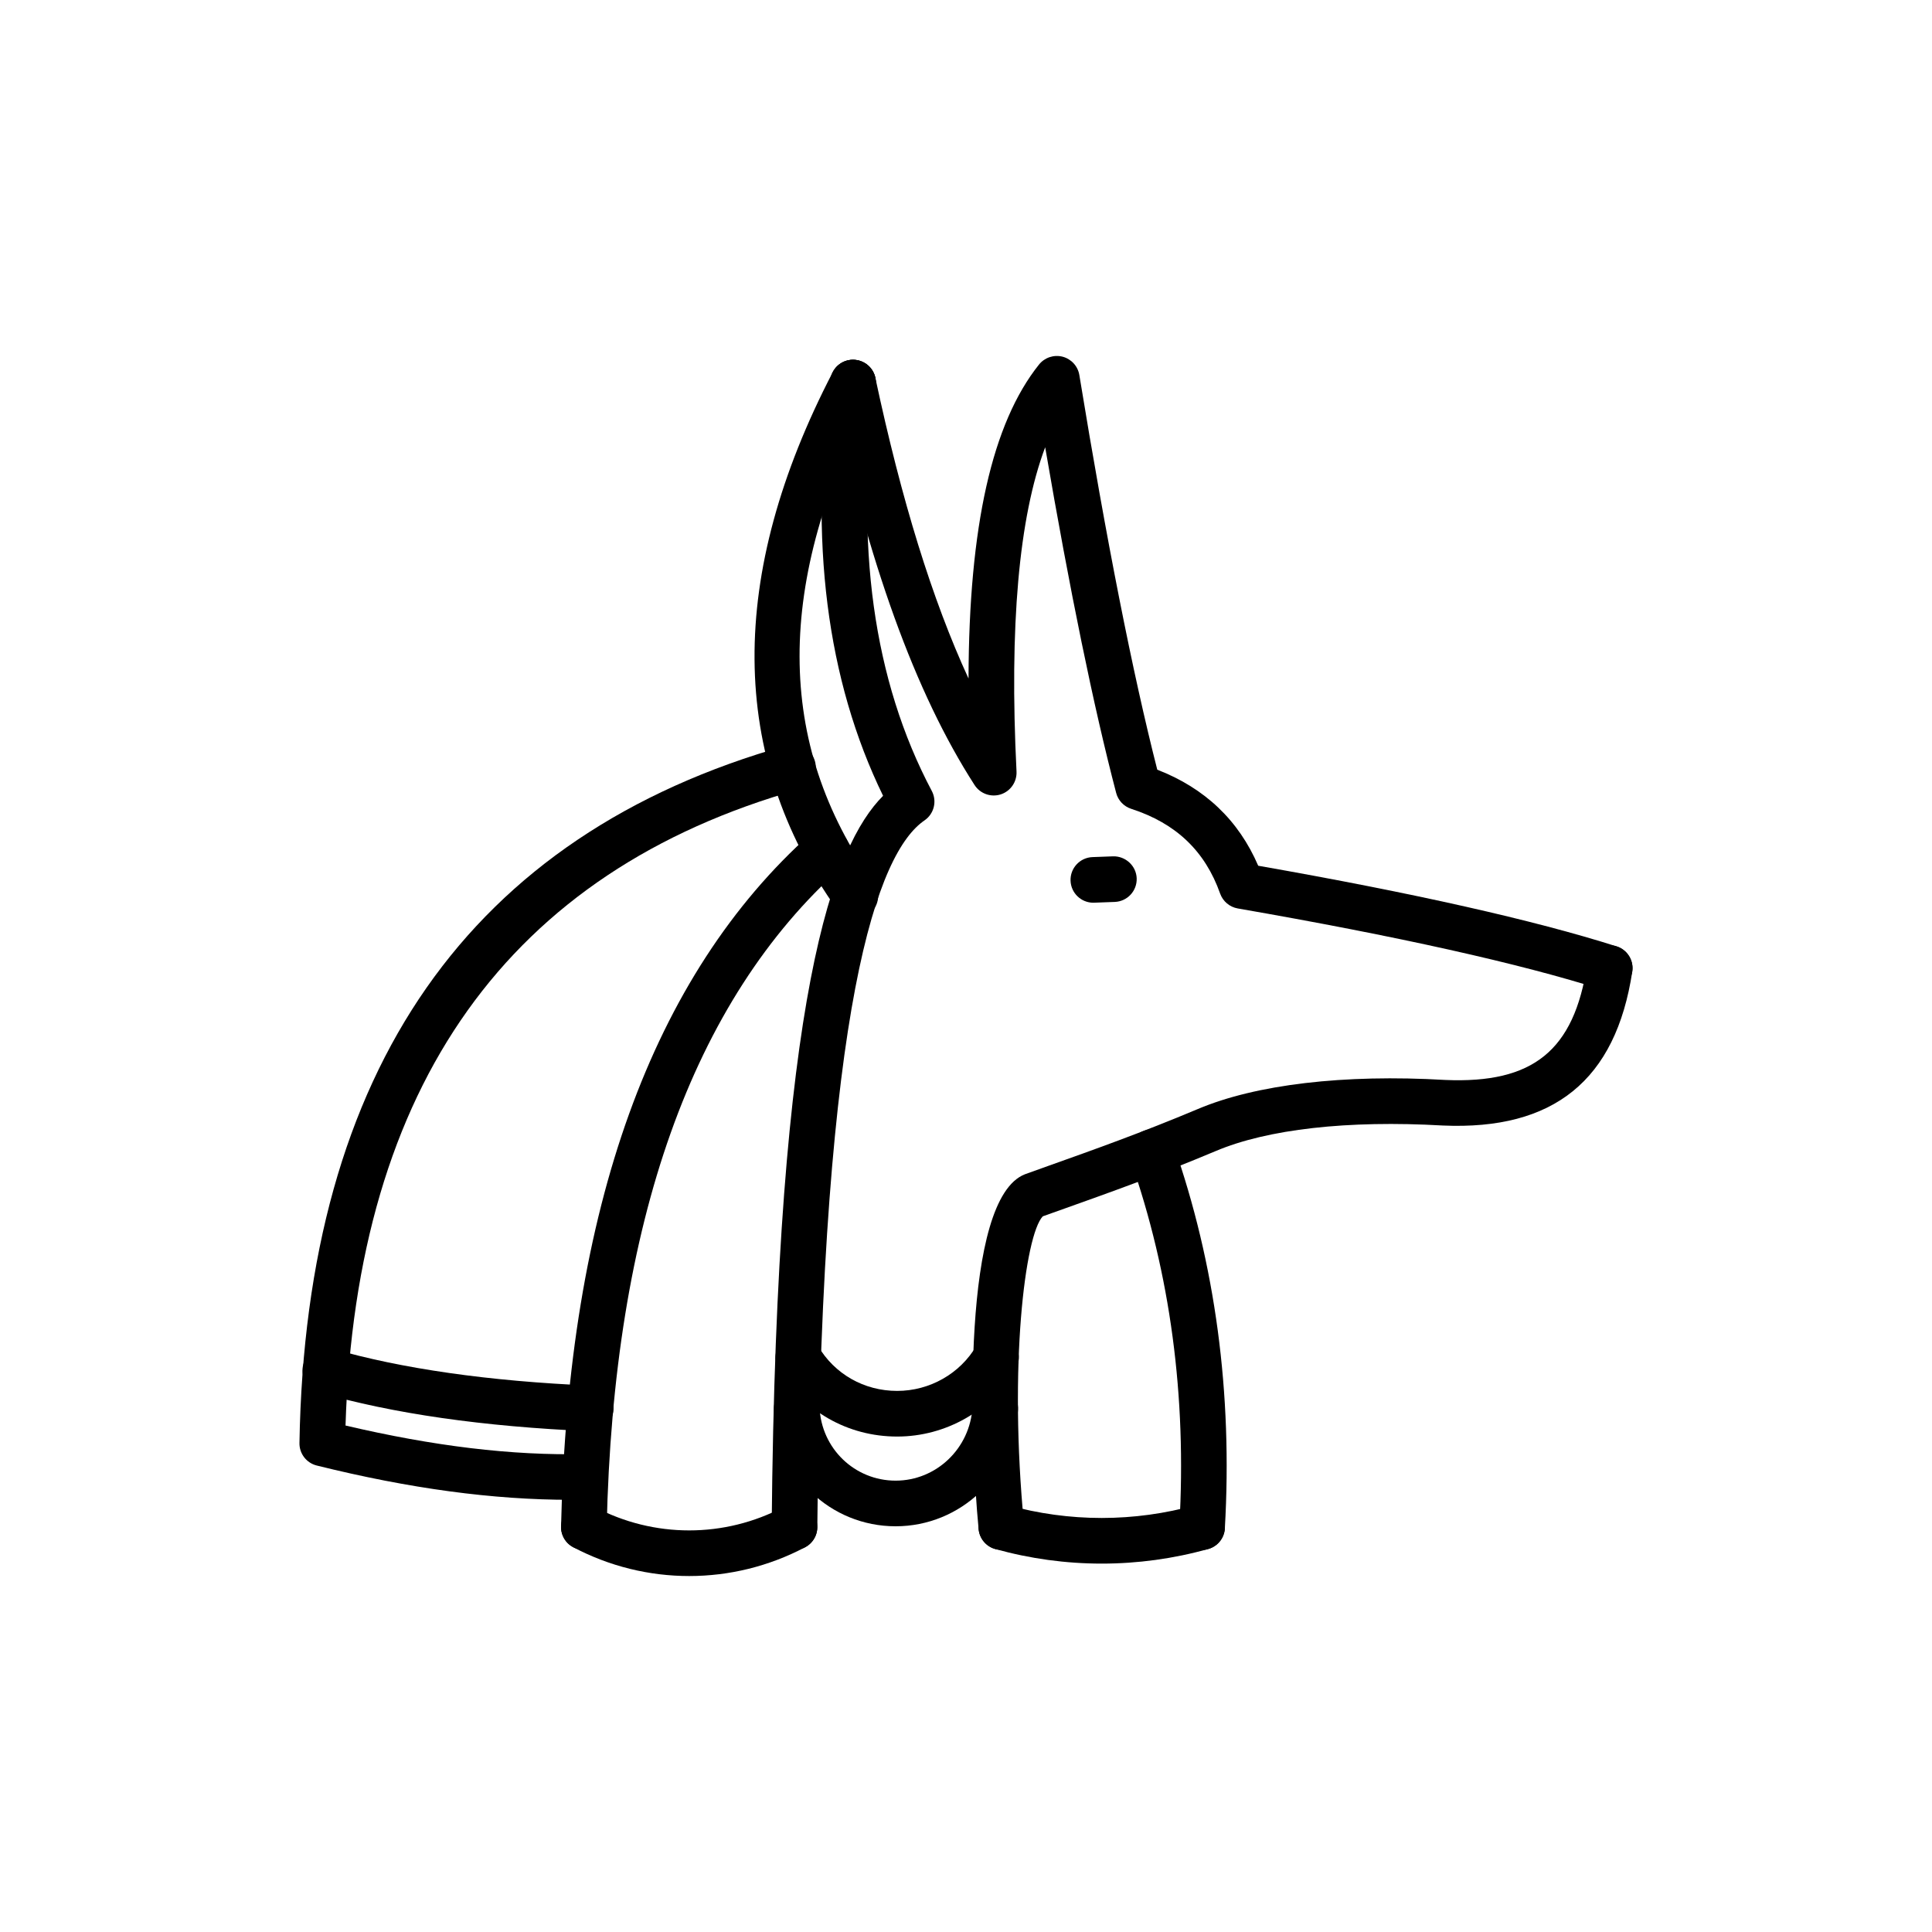 <svg xmlns="http://www.w3.org/2000/svg" xmlns:xlink="http://www.w3.org/1999/xlink" width="100" height="100" viewBox="0 0 100 100"><g><g transform="translate(50 50) scale(0.69 0.69) rotate(0) translate(-50 -50)" style="fill:#000000"><svg fill="#000000" xmlns="http://www.w3.org/2000/svg" xmlns:xlink="http://www.w3.org/1999/xlink" version="1.1" x="0px" y="0px" viewBox="0 0 100 100" style="enable-background:new 0 0 100 100;" xml:space="preserve"><g><path d="M41.7,46.451c-0.536,0-1.064-0.252-1.397-0.722c-8.122-11.466-8.221-25.019-0.294-40.283   c0.435-0.84,1.468-1.165,2.308-0.73c0.838,0.436,1.165,1.469,0.73,2.308   c-7.392,14.231-7.376,26.245,0.048,36.726c0.546,0.771,0.365,1.839-0.407,2.386   C42.388,46.349,42.043,46.451,41.7,46.451z"></path><path d="M37.135,93.798c-0.005,0-0.01,0-0.015,0c-0.945-0.008-1.705-0.782-1.697-1.727   c0.353-40.123,4.652-51.114,8.357-54.838c-4.236-8.692-5.565-19.189-3.949-31.226   c0.125-0.936,0.982-1.6,1.924-1.468c0.936,0.126,1.594,0.987,1.468,1.924   c-1.596,11.89-0.18,22.119,4.209,30.402c0.408,0.769,0.173,1.722-0.546,2.214   c-3.476,2.376-7.692,13.504-8.039,53.023C38.838,93.041,38.074,93.798,37.135,93.798z"></path><path d="M98.288,51.87c-0.171,0-0.346-0.026-0.519-0.081c-6.192-1.971-15.406-4.025-27.384-6.106   c-0.609-0.106-1.114-0.533-1.321-1.115c-1.13-3.191-3.311-5.271-6.672-6.359   c-0.556-0.18-0.981-0.63-1.128-1.195c-1.69-6.452-3.478-15.158-5.324-25.927   c-1.975,5.255-2.696,13.402-2.15,24.325c0.037,0.774-0.448,1.478-1.185,1.715   c-0.737,0.236-1.544-0.051-1.963-0.703c-4.45-6.91-7.98-16.668-10.788-29.833   c-0.198-0.924,0.392-1.834,1.317-2.03c0.917-0.194,1.834,0.391,2.03,1.317   c1.964,9.206,4.27,16.658,6.989,22.557c0.028-11.419,1.772-19.159,5.288-23.554   c0.423-0.526,1.114-0.756,1.771-0.587c0.652,0.172,1.146,0.711,1.254,1.379   c2.034,12.42,3.999,22.371,5.845,29.601c3.567,1.38,6.108,3.798,7.572,7.204   c11.67,2.051,20.712,4.086,26.886,6.05c0.9,0.287,1.399,1.25,1.112,2.15   C99.687,51.405,99.013,51.87,98.288,51.87z"></path><path d="M52.649,93.798c-0.872,0-1.616-0.662-1.702-1.547c-0.654-6.78-1.306-24.784,3.482-26.631   l1.841-0.66c3.254-1.159,6.943-2.472,11.117-4.229c4.351-1.841,10.944-2.628,18.562-2.183   c6.584,0.285,9.665-2.193,10.646-8.645c0.14-0.934,0.994-1.575,1.95-1.436   c0.933,0.141,1.576,1.014,1.435,1.949c-1.238,8.168-5.908,11.913-14.209,11.55   c-7.126-0.411-13.173,0.275-17.05,1.92c-4.267,1.794-8.004,3.125-11.3,4.3L55.76,68.778   c-1.334,1.403-2.561,11.19-1.405,23.143c0.09,0.941-0.599,1.779-1.539,1.869   C52.759,93.796,52.704,93.798,52.649,93.798z"></path><path d="M67.713,93.798c-0.033,0-0.067-0.002-0.1-0.004c-0.943-0.053-1.665-0.863-1.61-1.806   c0.558-9.683-0.678-18.919-3.671-27.458c-0.312-0.892,0.157-1.869,1.049-2.181   c0.884-0.311,1.867,0.155,2.181,1.049c3.142,8.967,4.441,18.652,3.856,28.787   C69.367,93.094,68.613,93.798,67.713,93.798z"></path><path d="M21.335,93.798c-0.013,0-0.026,0-0.038,0c-0.945-0.022-1.694-0.804-1.673-1.749   c0.523-23.866,6.838-41.364,18.769-52.009c0.707-0.631,1.787-0.565,2.416,0.139   c0.629,0.705,0.567,1.786-0.139,2.416c-11.193,9.986-17.123,26.652-17.625,49.529   C23.024,93.055,22.262,93.798,21.335,93.798z"></path><path d="M20.351,90.044c-5.84,0-12.086-0.843-19.052-2.572c-0.774-0.191-1.313-0.892-1.299-1.69   c0.468-28.011,12.767-45.617,36.556-52.329c0.906-0.259,1.855,0.272,2.112,1.182   c0.256,0.91-0.272,1.855-1.182,2.112C15.71,42.89,4.266,58.944,3.455,84.471   c6.581,1.543,12.462,2.266,17.96,2.14c0.94,0.022,1.726,0.735,1.743,1.68   c0.018,0.943-0.733,1.725-1.678,1.743C21.106,90.04,20.729,90.044,20.351,90.044z"></path><path d="M60.182,94.829c-2.688,0-5.377-0.366-7.991-1.095c-0.911-0.255-1.442-1.199-1.188-2.109   c0.253-0.91,1.194-1.45,2.108-1.189c4.626,1.293,9.514,1.293,14.14,0   c0.912-0.257,1.853,0.281,2.109,1.189c0.254,0.91-0.279,1.853-1.189,2.109   C65.559,94.464,62.87,94.829,60.182,94.829z"></path><path d="M29.234,95.761c-2.988,0-5.976-0.721-8.7-2.162c-0.836-0.442-1.155-1.478-0.712-2.313   c0.442-0.833,1.483-1.148,2.312-0.713c4.448,2.354,9.755,2.354,14.202,0   c0.836-0.438,1.871-0.12,2.312,0.713c0.442,0.835,0.124,1.871-0.712,2.313   C35.211,95.04,32.223,95.761,29.234,95.761z"></path><path d="M44.722,92.029c-4.906,0-8.915-3.852-9.126-8.769c-0.04-0.943,0.693-1.741,1.637-1.782   c0.933-0.059,1.742,0.694,1.782,1.637c0.132,3.08,2.638,5.491,5.706,5.491   c3.056,0,5.588-2.423,5.764-5.516c0.054-0.943,0.869-1.655,1.807-1.61   c0.943,0.053,1.665,0.861,1.61,1.806C53.624,88.187,49.591,92.029,44.722,92.029z"></path><path d="M44.836,85.298c-3.706,0-7.03-1.894-8.892-5.066c-0.479-0.816-0.205-1.865,0.61-2.343   c0.812-0.48,1.864-0.204,2.342,0.609c1.241,2.115,3.461,3.376,5.94,3.376   c2.443,0,4.719-1.293,5.94-3.376c0.477-0.812,1.519-1.089,2.343-0.609   c0.814,0.478,1.087,1.527,0.609,2.343C51.895,83.356,48.489,85.298,44.836,85.298z"></path><path d="M21.849,84.899c-0.025,0-0.049,0-0.075-0.002c-7.981-0.342-14.815-1.323-20.312-2.918   c-0.908-0.263-1.431-1.213-1.167-2.12c0.264-0.906,1.217-1.431,2.12-1.165   c5.234,1.517,11.797,2.455,19.506,2.785c0.943,0.041,1.676,0.839,1.636,1.782   C23.518,84.18,22.761,84.899,21.849,84.899z"></path><path d="M59.551,45.253c-0.916,0-1.674-0.725-1.708-1.649c-0.035-0.944,0.702-1.738,1.647-1.773   l1.541-0.057c0.924-0.029,1.739,0.702,1.773,1.647c0.035,0.944-0.702,1.738-1.647,1.773   l-1.541,0.057C59.594,45.252,59.573,45.253,59.551,45.253z"></path></g></svg></g></g></svg>